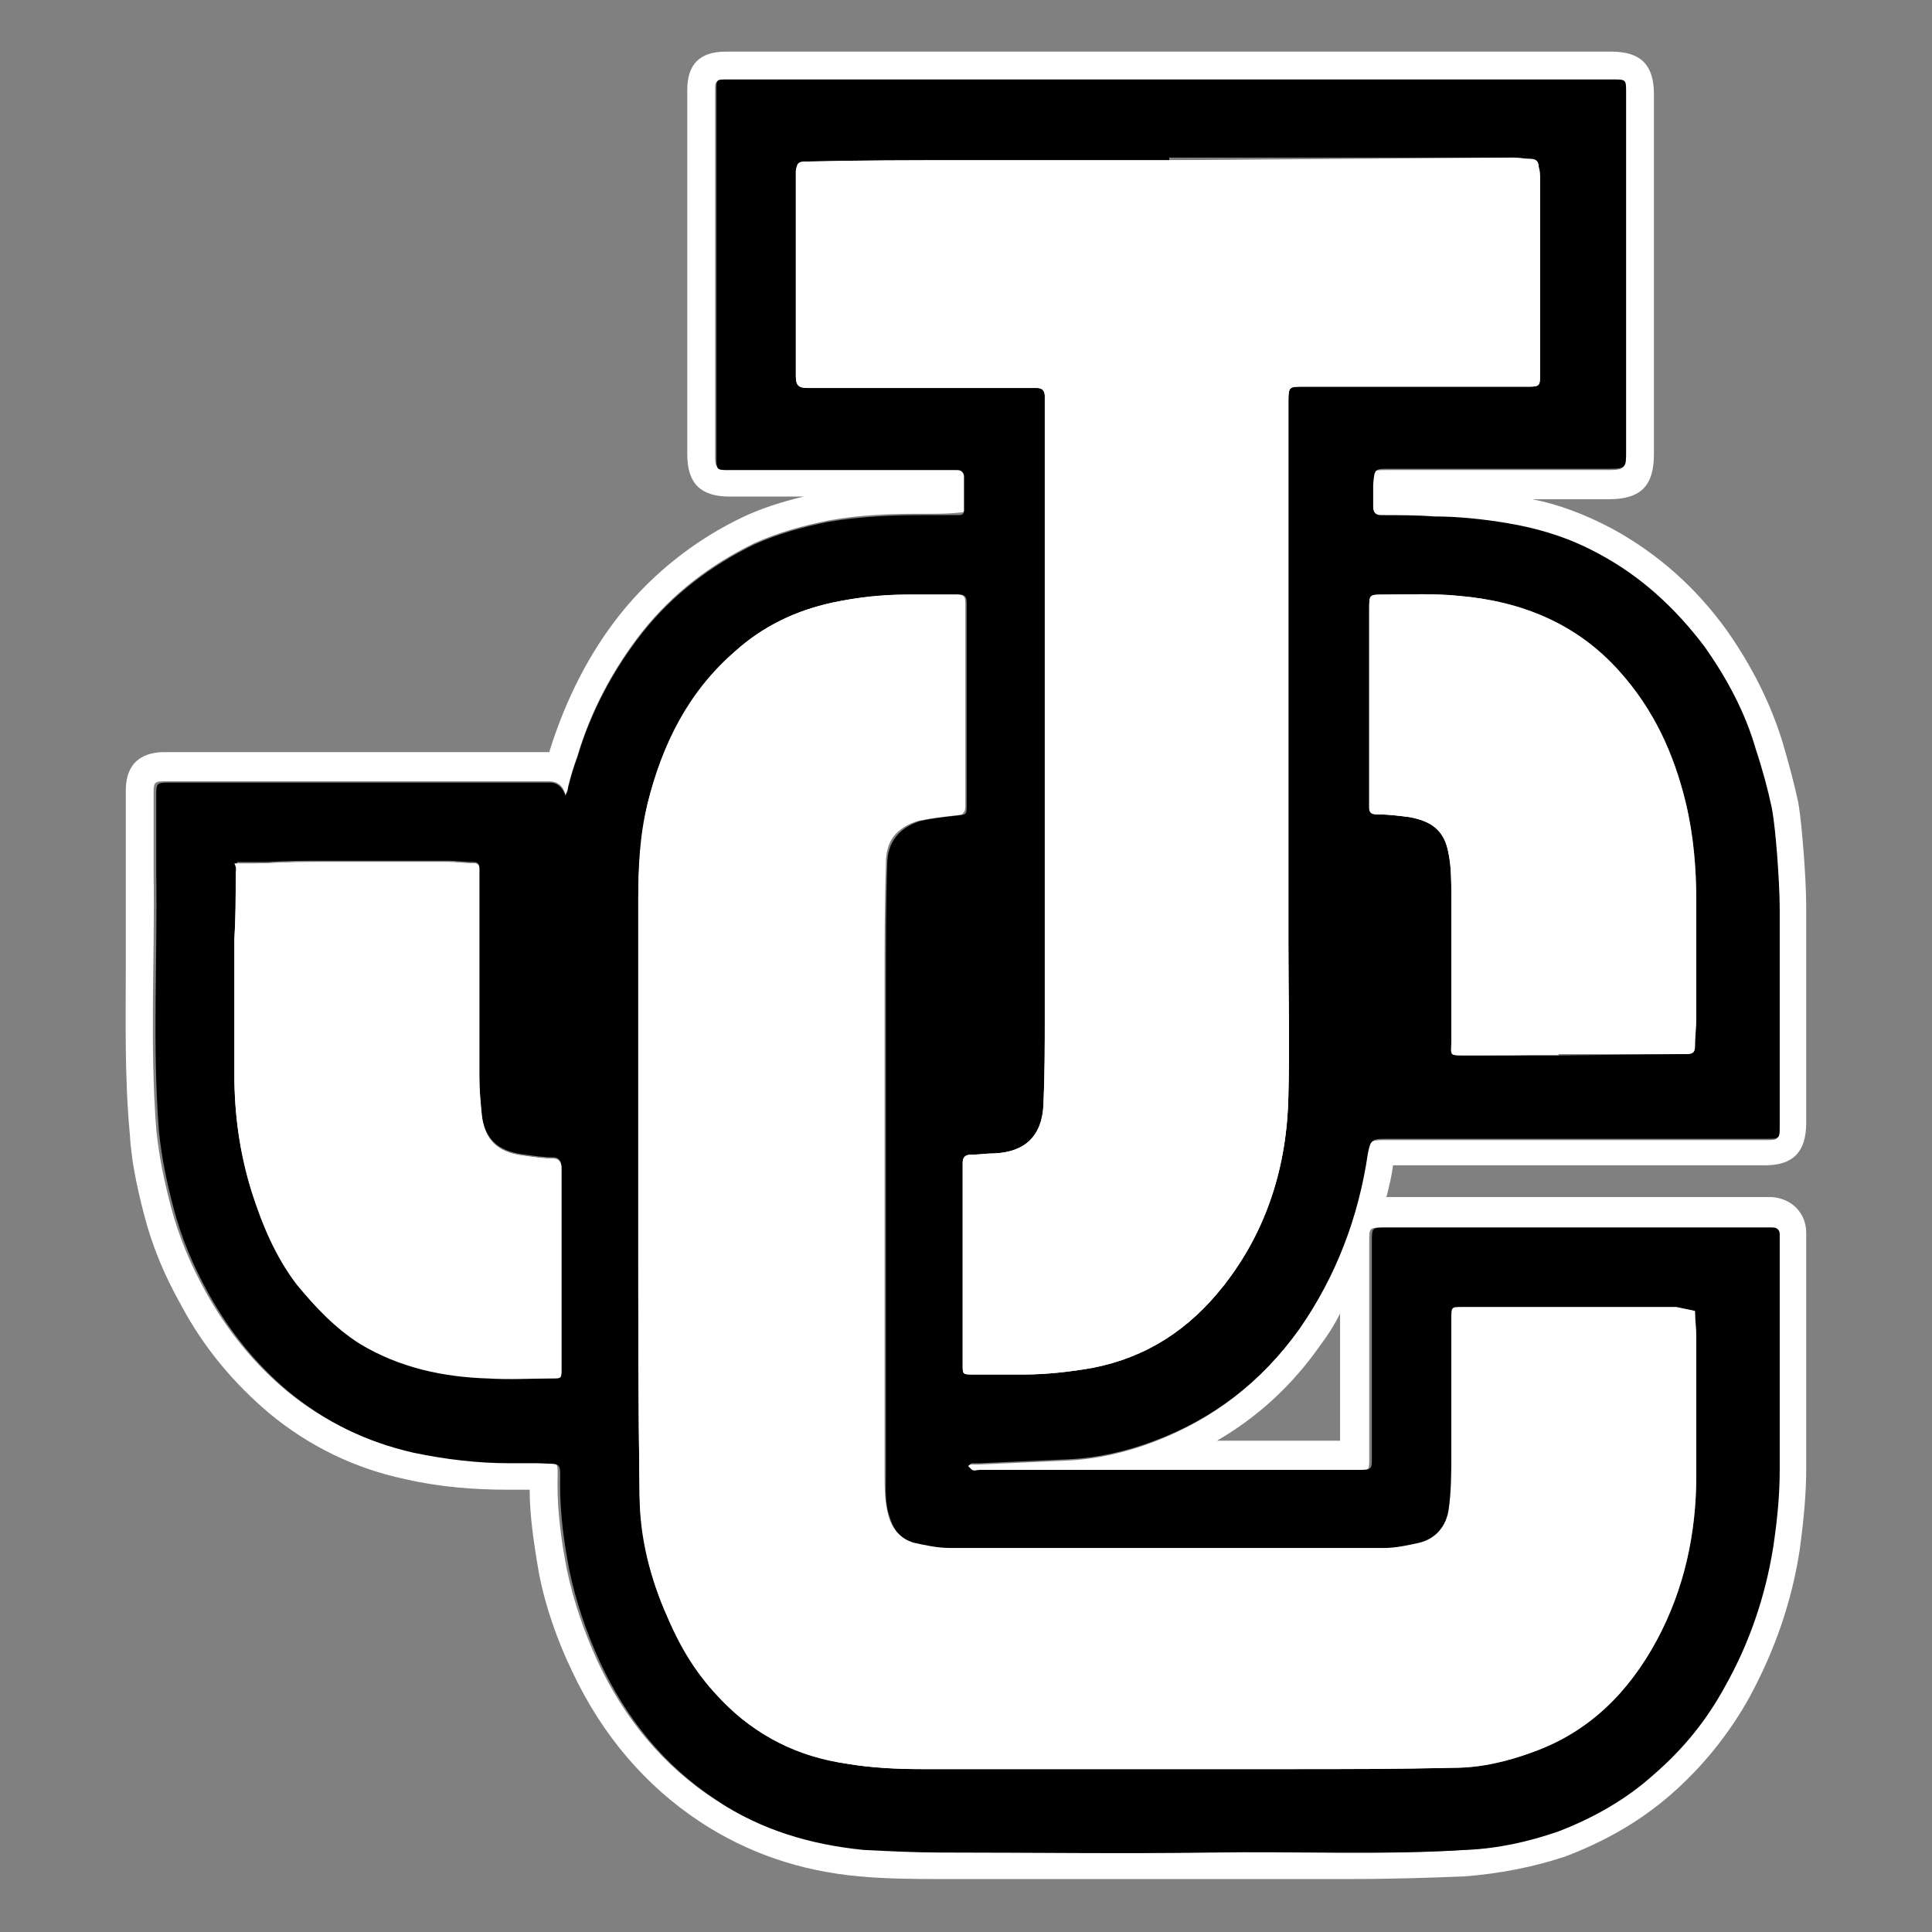 <?xml version="1.0" encoding="utf-8"?>
<!-- Generator: Adobe Illustrator 27.0.0, SVG Export Plug-In . SVG Version: 6.00 Build 0)  -->
<svg version="1.2" baseProfile="tiny" id="Layer_1" xmlns="http://www.w3.org/2000/svg" xmlns:xlink="http://www.w3.org/1999/xlink"
	 x="0px" y="0px" viewBox="0 0 145.9 145.9" overflow="visible" xml:space="preserve">
<rect x="0" y="0" width="145.9" height="145.9" fill="#808080" stroke="none"/>
<path fill="#FFFFFF" d="M99.3,6.1h22.4c1,0,1,0,1,1v27.1c0,1.2,0,1.3-1.3,1.3h-16.7c-1.1,0-1.1,0-1.1,1.2v1.7c0,0.4,0.2,0.6,0.6,0.6
	c1.3,0,2.7,0,4,0.1c1.8,0,3.7,0.2,5.5,0.5c2.4,0.4,4.7,1.1,6.9,2.3c3.2,1.7,5.8,4.1,8,7c1.7,2.4,3.1,5,3.9,7.8
	c0.5,1.5,0.9,3,1.2,4.4c0.2,1.1,0.3,2.3,0.4,3.5c0.1,1.4,0.2,2.8,0.2,4.3c0,5.4,0,10.8,0,16.2c0,1,0,1-1,1h-28.8
	c-1,0-1.1,0.1-1.3,1.1c-0.7,4.8-2.4,9.3-5.2,13.3c-2.8,3.9-6.4,6.7-10.9,8.4c-2.1,0.8-4.3,1.3-6.5,1.4c-2.2,0.1-4.4,0.2-6.7,0.3
	h-0.4c-0.1,0-0.2,0-0.3,0c-0.1,0-0.2,0.2-0.3,0.2c0.1,0.1,0.2,0.2,0.3,0.3c0.1,0,0.2,0,0.4,0h0.2c9.5,0,19,0,28.6,0h0.1
	c0.9,0,0.9-0.1,0.9-0.9V93.8c0-1.1,0-1.1,1.1-1.1h29.2c0.3,0,0.5,0.2,0.5,0.5v0.7c0,5.7,0,11.4,0,17.1c0,2-0.2,3.9-0.5,5.9
	c-0.6,3.7-1.8,7.2-3.6,10.4c-1.4,2.6-3.2,4.8-5.4,6.7c-2.1,1.9-4.6,3.3-7.2,4.3c-2.3,0.8-4.6,1.3-7,1.4c-2.9,0.2-5.8,0.2-8.7,0.2
	s-5.9-0.1-8.8-0.1h-1.7c-3.5,0-6.9,0-10.4,0s-6.7,0-10,0c-2,0-3.9-0.1-5.9-0.2c-4-0.4-7.7-1.5-11-3.7c-4-2.6-6.9-6.2-8.9-10.5
	c-1-2.2-1.8-4.5-2.3-6.9c-0.4-2.1-0.7-4.2-0.7-6.4c0-1.6,0.2-1.7-1-1.7h-2.8c-2.5,0-4.9-0.3-7.3-0.8c-3.5-0.8-6.6-2.3-9.4-4.6
	c-2.5-2.1-4.5-4.6-6.1-7.5c-1.1-2-2-4.1-2.6-6.4c-0.5-1.9-0.9-3.8-1.1-5.8c-0.5-6.5-0.1-12.9-0.2-19.4c0-1.9,0-3.8,0-5.7v-0.4
	c0-0.7,0.1-0.8,0.8-0.8c7.5,0,15.1,0,22.6,0h6.4c0.7,0,1.1,0.3,1.3,1c0.1-0.2,0.2-0.4,0.2-0.6c0.2-0.8,0.4-1.5,0.7-2.3
	c1-3.4,2.7-6.6,4.9-9.4c2.3-2.9,5.2-5.1,8.5-6.7c1.8-0.8,3.6-1.3,5.6-1.7c2.2-0.4,4.4-0.5,6.7-0.5h0.7c0.8,0,1.7,0,2.5-0.1
	c0.3,0,0.4-0.1,0.4-0.4v-2.5c0-0.3-0.2-0.5-0.5-0.5c-0.2,0-0.5,0-0.7,0H55c-1,0-1,0-1-1V6.9c0-0.8,0-0.8,0.8-0.8L99.3,6.1
	 M74.1,104.1c0.8,0,1.6,0,2.4,0h0.9c1.7,0,3.4-0.2,5.1-0.5c4.1-0.8,7.3-2.9,9.9-6.2c3.3-4.2,4.8-9.1,4.9-14.4c0.1-3.8,0-7.7,0-11.5
	c0-13.7,0-27.4,0-41c0-1,0.1-1,1.1-1c1.6,0,3.3,0,4.9,0c3,0,6.1,0,9.1,0c1.1,0,2.1,0,3.1,0c0.7,0,0.8-0.1,0.8-0.7V13.7
	c0-0.3,0-0.6-0.1-0.9c0-0.4-0.2-0.6-0.6-0.6c-0.4,0-0.9-0.1-1.3-0.1H88.2c-3.1,0-6.2,0-9.3,0h-6.1c-4,0-8,0-12,0.1
	c-0.6,0-0.7,0.1-0.8,0.7v15.5c0,0.7,0.2,0.9,0.9,0.9c0.9,0,1.9,0,2.8,0l13.9,0c0.2,0,0.4,0,0.6,0c0.4,0,0.6,0.2,0.6,0.6
	c0,0.3,0,0.6,0,0.9c0,15.3,0,30.7,0,46c0,2.2,0,4.4-0.1,6.6c-0.1,2.4-1.4,3.6-3.7,3.7c-0.6,0-1.2,0.1-1.8,0.1
	c-0.4,0-0.6,0.2-0.6,0.6c0,1.8,0,3.5,0,5.3c0,3.3,0,6.7,0,10c0,0.6,0,0.7,0.6,0.7L74.1,104.1 M69.9,44.9h-1.5
	c-1.9,0-3.8,0.2-5.7,0.6c-2.8,0.6-5.3,1.8-7.4,3.7c-3.5,3.1-5.5,7.1-6.6,11.5c-0.6,2.4-0.7,4.8-0.7,7.2c0,8.3,0,16.5,0,24.8
	c0,6.7,0,13.5,0.1,20.2c0,3.2,0.8,6.3,2.1,9.2c1,2.3,2.4,4.4,4.1,6.3c2.6,2.7,5.8,4.3,9.5,4.8c1.8,0.3,3.7,0.4,5.6,0.4
	c4.5,0,9,0,13.5,0c4.7,0,9.5,0,14.2,0c4.2,0,8.3,0,12.5-0.1c2.1,0,4.1-0.5,6-1.2c4.2-1.6,7.2-4.6,9.3-8.4c2.1-3.9,3-8.1,3-12.5
	c0-3.5,0-6.9,0-10.4c0-0.7-0.1-1.3-0.1-2c-0.5-0.1-0.9-0.2-1.3-0.2c-5.4,0-10.8,0-16.2,0c-0.8,0-0.8,0-0.8,0.9c0,3.4,0,6.8,0,10.2
	c0,1.4-0.1,2.8-0.2,4.2c-0.2,1.3-0.9,2.2-2.2,2.5c-0.9,0.2-1.8,0.4-2.7,0.4c-2.9,0-5.7,0-8.6,0H85.2c-4.5,0-9,0-13.5,0
	c-0.9,0-1.9-0.2-2.8-0.4c-1-0.3-1.6-1-1.9-2c-0.4-1.1-0.3-2.2-0.3-3.3c0-12.3,0-24.5,0-36.8c0-3.1,0-6.2,0.1-9.2
	c0-1.7,0.9-2.8,2.5-3.3c0.9-0.2,1.8-0.3,2.7-0.4c0.8-0.1,0.8,0,0.8-0.9V50.1c0-1.5,0-3.1,0-4.6c0-0.4-0.2-0.6-0.6-0.6h0
	C71.4,44.9,70.6,44.9,69.9,44.9 M113.5,79.7h4.2v-0.1h4.7c1.6,0,3.2,0,4.9,0h0c0.5,0,0.6-0.2,0.6-0.6c0-0.7,0.1-1.4,0.1-2.1
	c0-2.9,0-5.9,0-8.8c0-2.5-0.2-5-0.8-7.5c-0.9-3.7-2.4-7-5-9.9c-3.2-3.6-7.4-5.3-12.1-5.7c-1.1-0.1-2.3-0.1-3.4-0.1h-2.6
	c-0.8,0-0.8,0.1-0.9,1.1v14.2c0,0.2,0,0.5,0,0.8c0,0.4,0.2,0.5,0.6,0.5c0.8,0,1.6,0.1,2.4,0.2c1.7,0.3,2.7,1,3,2.8
	c0.2,1,0.2,2.1,0.2,3.1c0,3.7,0,7.4,0,11.1c0,1-0.2,1,1,1C111.5,79.7,112.5,79.7,113.5,79.7 M19.3,65.3h-1.5c0,0.3-0.1,0.6-0.1,0.8
	c0,1.7,0,3.3-0.1,4.9c0,3.4,0,6.8,0,10.2c0,3,0.4,5.9,1.3,8.8c0.8,2.5,1.8,4.9,3.5,7c1.4,1.7,2.9,3.3,4.8,4.5c3,1.8,6.3,2.5,9.7,2.6
	c0.7,0,1.5,0,2.2,0c0.8,0,1.7,0,2.6,0h0c0.7,0,0.7,0,0.7-0.7c0-2.8,0-5.7,0-8.5c0-2.2,0-4.5,0-6.7c0-0.4-0.2-0.7-0.6-0.7
	c-0.7,0-1.4-0.1-2.1-0.2c-1.8-0.2-3-0.9-3.3-2.9c-0.1-1-0.2-2-0.2-3c0-5.2,0-10.3,0-15.4v-0.4c0-0.2-0.1-0.4-0.4-0.4
	c-0.7,0-1.3-0.1-2-0.1h-9.2c-1.5,0-3,0-4.5,0.1H19.3 M99.3,3.9H54.8c-2,0-2.9,1-2.9,2.9v27.5c0,2.2,1,3.2,3.2,3.2h5.6
	c-1.7,0.4-3.2,0.9-4.5,1.5c-3.6,1.7-6.8,4.2-9.3,7.3c-2.4,3-4.1,6.4-5.3,10.1c0,0.1-0.1,0.2-0.1,0.4H35c-7.5,0-15.1,0-22.6,0
	c-1.3,0-2.9,0.5-2.9,2.9V62c0,1.3,0,2.6,0,4c0,2.2,0,4.6,0,6.8c0,4.2-0.1,8.5,0.3,12.8c0.1,1.9,0.5,3.9,1.1,6.2
	c0.6,2.3,1.5,4.5,2.8,6.8c1.7,3.2,4,5.9,6.6,8.1c3,2.5,6.5,4.2,10.3,5c2.6,0.6,5.2,0.8,7.8,0.8h1.6c0,1.9,0.3,4,0.7,6.3
	c0.5,2.6,1.4,5.1,2.5,7.4c2.3,4.9,5.6,8.7,9.7,11.4c3.5,2.3,7.5,3.7,12,4.1c2.2,0.2,4.4,0.2,6.1,0.2c3.3,0,6.7,0,10,0
	c3.8,0,7.2,0,10.4,0H93c1.5,0,2.9,0,4.4,0c1.5,0,3,0,4.4,0c3.5,0,6.2-0.1,8.8-0.2c2.6-0.2,5.2-0.7,7.6-1.5c2.9-1.1,5.6-2.6,8-4.7
	c2.4-2.1,4.4-4.6,5.9-7.3c1.9-3.5,3.2-7.2,3.8-11.1c0.3-2.2,0.5-4.2,0.5-6.2c0-4.1,0-8.3,0-12.4v-5.4c0-1.5-1.1-2.6-2.6-2.7h-29.1
	c0.2-0.8,0.4-1.6,0.5-2.4h28.1c2.1,0,3.1-1,3.1-3.2V68.7c0-1.6-0.1-3.1-0.2-4.4c-0.1-1.2-0.2-2.5-0.4-3.7c-0.3-1.4-0.7-2.9-1.2-4.6
	c-0.9-2.9-2.3-5.7-4.2-8.4c-2.3-3.2-5.2-5.8-8.7-7.7c-1.9-1-3.9-1.8-6-2.2h5.8c2.4,0,3.4-1,3.4-3.4V7.1c0-2.2-1-3.2-3.2-3.2
	L99.3,3.9L99.3,3.9z M62.4,14.3h0.6c3.3,0,6.7,0,10-0.1h15.1c0.1,0,0.2,0,0.2,0h26v12.9c-0.6,0-1.2,0-1.8,0c-2.1,0-4.1,0-6.2,0H103
	c-1.5,0-2.9,0-4.4,0c-2.2,0-3.2,1-3.2,3.2l0,19.8l0,21.2v3.4c0,2.7,0,5.4-0.1,8.1c-0.2,5.1-1.7,9.5-4.5,13.1
	c-2.3,2.9-5.1,4.7-8.6,5.4c-1.7,0.3-3.2,0.5-4.7,0.5h-2.6V89.5c0.1,0,0.2,0,0.3,0c3.5-0.2,5.7-2.3,5.8-5.8c0.1-2.3,0.1-4.7,0.1-6.7
	V31c0-0.2,0-0.4,0-0.5V30c0-1.5-1-2.6-2.5-2.8c-0.3,0-0.6,0-0.8,0h-4.6l-9.2,0c-0.5,0-1,0-1.6,0L62.4,14.3L62.4,14.3z M105.6,47h1.2
	c1,0,2.2,0,3.2,0.1c4.5,0.4,8,2,10.6,5c2.1,2.4,3.6,5.3,4.5,9c0.5,2.1,0.8,4.4,0.8,7v8.8c0,0.2,0,0.4,0,0.6h-8.1
	c-0.2,0-0.4,0-0.5,0.1h-5.5v-3.7c0-2.1,0-4.2,0-6.3c0-1.3-0.1-2.4-0.2-3.4c-0.4-2.5-2-4.1-4.7-4.6c-0.4-0.1-0.8-0.1-1.2-0.2
	L105.6,47L105.6,47z M70,47h0.8v12.4c-0.6,0.1-1.3,0.2-1.9,0.3c-2.6,0.7-4.1,2.7-4.1,5.3c-0.1,3.1-0.1,6.2-0.1,9.3
	c0,12.3,0,24.5,0,36.8v0.3c0,1.1,0,2.4,0.4,3.7c0.6,1.7,1.8,2.9,3.4,3.4c1.2,0.3,2.3,0.5,3.3,0.5c4.3,0,8.5,0,13.5,0h10.7
	c2.6,0,5.6,0,8.6,0c1,0,2.1-0.2,3.2-0.5c2.1-0.6,3.5-2.2,3.8-4.3c0.2-1.4,0.2-2.8,0.3-4.5c0-2.3,0-4.7,0-7v-1.9c4.7,0,9.4,0,14.2,0
	v2.1c0,2.7,0,5.5,0,8.3c0,4.4-0.9,8.1-2.8,11.5c-2,3.7-4.6,6.1-8.2,7.5c-1.8,0.7-3.6,1-5.3,1.1c-4.2,0.1-8.5,0.1-12.5,0.1
	c-4.7,0-9.5,0-14.2,0c-4.5,0-9,0-13.4,0c-2,0-3.7-0.1-5.3-0.4c-3.3-0.5-6.1-1.9-8.3-4.2c-1.5-1.5-2.7-3.4-3.7-5.6
	c-1.2-2.7-1.8-5.5-1.9-8.3c-0.1-5.9-0.1-11.8-0.1-17.6v-2.6c0-8.1,0-16.2,0-24.2v-0.5c0-2.7,0.2-4.8,0.7-6.7c1-4.4,3-7.8,5.9-10.4
	c1.8-1.6,3.9-2.7,6.4-3.2c1.7-0.4,3.3-0.5,5.2-0.6L70,47L70,47z M20,67.4h0.3c0.6,0,1.2,0,1.8,0c0.9,0,1.8,0,2.7,0h9.4v2.8
	c0,3.8,0,7.6,0,11.4c0,1,0.1,2.1,0.2,3.3c0.4,2.7,2.1,4.3,5.2,4.7c0.3,0,0.5,0.1,0.8,0.1c0,0.6,0,1.2,0,1.8c0,1.2,0,2.3,0,3.5
	c0,2.1,0,4.3,0,6.4v0.6h-1.2c-0.8,0-1.5,0-2.1,0c-3.6-0.2-6.3-0.9-8.7-2.3c-1.5-0.9-2.8-2.1-4.2-4c-1.3-1.6-2.2-3.5-3.1-6.3
	c-0.8-2.5-1.2-5.1-1.2-8.2c0-3.5,0-7.1,0-10.2C19.9,69.8,19.9,68.6,20,67.4L20,67.4z M91.9,108.8c3.1-1.8,5.7-4.2,7.8-7.2
	c0.6-0.8,1.1-1.6,1.5-2.4v9.6L91.9,108.8L91.9,108.8z"/>
<path d="M42.7,60.1c0.1-0.2,0.2-0.4,0.2-0.6c0.2-0.8,0.4-1.5,0.7-2.3c1-3.4,2.7-6.6,4.9-9.4c2.3-2.9,5.2-5.1,8.5-6.7
	c1.8-0.8,3.6-1.3,5.6-1.7c2.4-0.4,4.7-0.5,7.1-0.5c0.9,0,1.8,0,2.7,0c0.3,0,0.4-0.1,0.4-0.4v-2.5c0-0.3-0.2-0.5-0.5-0.5
	c-0.2,0-0.5,0-0.7,0H55.1c-1,0-1,0-1-1V6.8c0-0.8,0-0.8,0.8-0.8h66.9c1,0,1,0,1,1v27.1c0,1.2,0,1.3-1.3,1.3h-16.6
	c-1.1,0-1.1,0-1.2,1.2v1.7c0,0.4,0.2,0.6,0.6,0.6c1.3,0,2.7,0,4,0.1c1.8,0,3.7,0.2,5.5,0.5c2.4,0.4,4.7,1.1,6.9,2.3
	c3.2,1.7,5.8,4.1,8,7c1.7,2.4,3.1,5,3.9,7.8c0.5,1.5,0.9,3,1.2,4.4c0.2,1.1,0.3,2.3,0.4,3.5c0.1,1.4,0.2,2.8,0.2,4.3
	c0,5.4,0,10.8,0,16.2c0,1,0,1-1,1h-28.8c-1,0-1.1,0.1-1.3,1.1c-0.7,4.8-2.4,9.3-5.2,13.3c-2.8,3.9-6.4,6.7-10.9,8.4
	c-2.1,0.8-4.3,1.3-6.5,1.4c-2.2,0.1-4.4,0.2-6.7,0.3c-0.2,0-0.4,0-0.6,0c-0.1,0-0.2,0.2-0.3,0.2c0.1,0.1,0.2,0.2,0.3,0.3
	c0.2,0.1,0.4,0,0.6,0c9.5,0,19,0,28.6,0h0.1c0.9,0,0.9-0.1,0.9-0.9V93.8c0-1.1,0-1.1,1.1-1.1h29.2c0.3,0,0.5,0.2,0.5,0.5v0.7
	c0,5.7,0,11.4,0,17.1c0,2-0.2,3.9-0.5,5.9c-0.6,3.7-1.8,7.2-3.6,10.4c-1.4,2.6-3.2,4.8-5.4,6.7c-2.1,1.9-4.6,3.3-7.2,4.3
	c-2.3,0.8-4.6,1.3-7,1.4c-6.4,0.4-12.8,0.1-19.2,0.2c-6.8,0.1-13.6,0-20.4,0c-2,0-3.9-0.1-5.9-0.2c-4-0.4-7.7-1.5-11-3.7
	c-4-2.6-6.9-6.2-8.9-10.5c-1-2.2-1.8-4.5-2.3-6.9c-0.4-2.1-0.7-4.2-0.7-6.4c0-1.9,0.2-1.6-1.7-1.7c-0.7,0-1.4,0-2.1,0
	c-2.5,0-4.9-0.3-7.3-0.8c-3.5-0.8-6.6-2.3-9.4-4.6c-2.5-2.1-4.5-4.6-6.1-7.5c-1.1-2-2-4.1-2.6-6.4c-0.5-1.9-0.9-3.8-1.1-5.8
	c-0.5-6.5-0.1-12.9-0.2-19.4c0-1.9,0-3.8,0-5.7v-0.4c0-0.7,0.1-0.8,0.8-0.8c7.5,0,15.1,0,22.6,0h6.4C42,59.1,42.5,59.4,42.7,60.1
	L42.7,60.1z M128,99c-0.5-0.1-0.9-0.2-1.3-0.2c-5.4,0-10.8,0-16.2,0c-0.8,0-0.8,0-0.8,0.9c0,3.4,0,6.8,0,10.2c0,1.4-0.1,2.8-0.2,4.2
	c-0.2,1.3-0.9,2.2-2.2,2.5c-0.9,0.2-1.8,0.4-2.7,0.4c-4.5,0-8.9,0-13.4,0c-6.4,0-12.9,0-19.3,0c-0.9,0-1.9-0.2-2.8-0.4
	c-1-0.3-1.6-1-1.9-2c-0.4-1.1-0.3-2.2-0.3-3.3c0-12.3,0-24.5,0-36.8c0-3.1,0-6.2,0.1-9.2c0-1.7,0.9-2.8,2.5-3.3
	c0.9-0.2,1.8-0.3,2.7-0.4c0.8-0.1,0.8,0,0.8-0.9V50.1c0-1.5,0-3.1,0-4.6c0-0.5-0.2-0.6-0.6-0.6c-1.3,0-2.5,0-3.8,0
	c-1.9,0-3.8,0.2-5.7,0.6c-2.8,0.6-5.3,1.8-7.4,3.7c-3.5,3.1-5.5,7.1-6.6,11.5c-0.6,2.4-0.7,4.8-0.7,7.2c0,8.3,0,16.5,0,24.8
	c0,6.7,0,13.5,0.1,20.2c0,3.2,0.8,6.3,2.1,9.2c1,2.3,2.4,4.4,4.1,6.3c2.6,2.7,5.8,4.3,9.5,4.8c1.8,0.3,3.7,0.4,5.6,0.4
	c9.2,0,18.4,0,27.7,0c4.2,0,8.3,0,12.5-0.1c2.1,0,4.1-0.5,6-1.2c4.2-1.6,7.2-4.6,9.3-8.4c2.1-3.9,3-8.1,3-12.5c0-3.5,0-6.9,0-10.4
	C128.1,100.3,128,99.6,128,99L128,99z M88.3,12.1c-5.1,0-10.2,0-15.4,0c-4,0-8,0-12,0.1c-0.6,0-0.7,0.1-0.8,0.7v15.5
	c0,0.7,0.2,0.9,0.9,0.9c0.9,0,1.9,0,2.8,0l13.9,0c0.2,0,0.4,0,0.6,0c0.4,0,0.6,0.2,0.6,0.6c0,0.3,0,0.6,0,0.9c0,15.3,0,30.7,0,46
	c0,2.2,0,4.4-0.1,6.6c-0.1,2.4-1.4,3.6-3.7,3.7c-0.6,0-1.2,0.1-1.8,0.1c-0.4,0-0.6,0.2-0.6,0.6c0,1.8,0,3.5,0,5.3c0,3.3,0,6.7,0,10
	c0,0.6,0,0.7,0.6,0.7c1.3,0,2.6,0,3.9,0c1.8,0,3.6-0.2,5.3-0.5c4.1-0.8,7.3-2.9,9.9-6.2c3.3-4.2,4.8-9.1,4.9-14.4
	c0.1-3.8,0-7.7,0-11.5c0-13.7,0-27.4,0-41c0-1,0.1-1,1.1-1c1.6,0,3.3,0,4.9,0c3,0,6.1,0,9.1,0c1.1,0,2.1,0,3.1,0
	c0.7,0,0.8-0.1,0.8-0.7v-15c0-0.3,0-0.6-0.1-0.9c0-0.4-0.2-0.6-0.6-0.6c-0.4,0-0.9-0.1-1.3-0.1H88.3L88.3,12.1z M17.9,65.2
	c0,0.3-0.1,0.6-0.1,0.8c0,1.7,0,3.3-0.1,4.9c0,3.4,0,6.8,0,10.2c0,3,0.4,5.9,1.3,8.8c0.8,2.5,1.8,4.9,3.4,7c1.4,1.7,2.9,3.3,4.8,4.5
	c3,1.8,6.3,2.5,9.7,2.6c1.6,0.1,3.2,0,4.8,0c0.7,0,0.7,0,0.7-0.7c0-2.8,0-5.7,0-8.5c0-2.2,0-4.5,0-6.7c0-0.4-0.2-0.7-0.6-0.7
	c-0.7,0-1.4-0.1-2.1-0.2c-1.8-0.2-3-0.9-3.3-2.9c-0.1-1-0.2-2-0.2-3c0-5.2,0-10.3,0-15.4v-0.4c0-0.2-0.1-0.4-0.4-0.4
	c-0.7,0-1.3-0.1-2-0.1h-9.2c-1.5,0-3,0-4.5,0.1H17.9L17.9,65.2z M117.8,79.7L117.8,79.7l9.6-0.1c0.5,0,0.6-0.2,0.6-0.6
	c0-0.7,0.1-1.4,0.1-2.1c0-2.9,0-5.9,0-8.8c0-2.5-0.2-5-0.8-7.5c-0.9-3.7-2.4-7-5-9.9c-3.2-3.6-7.4-5.3-12.1-5.7
	c-1.9-0.2-3.8-0.1-5.7-0.1c-1.1,0-1.1,0-1.1,1.1v14.2c0,0.2,0,0.5,0,0.8c0,0.4,0.2,0.5,0.6,0.5c0.8,0,1.6,0.1,2.4,0.2
	c1.7,0.3,2.7,1,3,2.8c0.2,1,0.2,2.1,0.2,3.1c0,3.7,0,7.4,0,11.1c0,1-0.2,1,1,1C113,79.7,115.4,79.7,117.8,79.7L117.8,79.7z"/>
<path fill="#FFFFFF" d="M128,99c0,0.7,0.1,1.3,0.1,2c0,3.5,0,6.9,0,10.4c0,4.4-0.9,8.6-3,12.5c-2.1,3.9-5.1,6.9-9.3,8.4
	c-1.9,0.7-3.9,1.2-6,1.2c-4.2,0.1-8.3,0.1-12.5,0.1c-9.2,0-18.4,0-27.7,0c-1.9,0-3.8-0.1-5.6-0.4c-3.7-0.6-6.9-2.1-9.5-4.8
	c-1.8-1.8-3.1-3.9-4.1-6.3c-1.3-2.9-2-6-2.1-9.2c-0.1-6.7-0.1-13.5-0.1-20.2c0-8.3,0-16.5,0-24.8c0-2.4,0.2-4.8,0.7-7.2
	c1.1-4.5,3.1-8.5,6.6-11.5c2.1-1.9,4.6-3.1,7.4-3.7c1.9-0.4,3.7-0.6,5.6-0.6c1.3,0,2.5,0,3.8,0c0.4,0,0.6,0.1,0.6,0.6
	c0,1.5,0,3.1,0,4.6v10.5c0,0.8,0,0.8-0.8,0.9c-0.9,0.1-1.8,0.1-2.7,0.4c-1.7,0.5-2.5,1.6-2.5,3.3c-0.1,3.1-0.1,6.2-0.1,9.2
	c0,12.3,0,24.6,0,36.8c0,1.1,0,2.2,0.3,3.3c0.3,1,0.9,1.7,1.9,2c0.9,0.2,1.8,0.4,2.8,0.4c6.4,0,12.9,0,19.3,0c4.5,0,8.9,0,13.4,0
	c0.9,0,1.8-0.2,2.7-0.4c1.2-0.3,2-1.2,2.2-2.5c0.2-1.4,0.2-2.8,0.2-4.2c0-3.4,0-6.8,0-10.2c0-0.9,0-0.9,0.8-0.9c5.4,0,10.8,0,16.2,0
	C127.1,98.8,127.5,98.9,128,99z M88.3,12.1H72.9c-4,0-8,0-12,0.1c-0.6,0-0.7,0.1-0.8,0.7v15.5c0,0.7,0.2,0.9,0.9,0.9
	c0.9,0,1.9,0,2.8,0l13.9,0c0.2,0,0.4,0,0.6,0c0.4,0,0.6,0.2,0.6,0.6c0,0.3,0,0.6,0,0.9c0,15.3,0,30.7,0,46c0,2.2,0,4.4-0.1,6.6
	c-0.1,2.4-1.4,3.6-3.7,3.7c-0.6,0-1.2,0.1-1.8,0.1c-0.4,0-0.6,0.2-0.6,0.6c0,1.8,0,3.5,0,5.3c0,3.3,0,6.7,0,10c0,0.6,0,0.7,0.6,0.7
	c1.3,0,2.6,0,3.9,0c1.8,0,3.6-0.2,5.3-0.5c4.1-0.8,7.3-2.9,9.9-6.2c3.3-4.2,4.8-9.1,4.9-14.4c0.1-3.8,0-7.7,0-11.5
	c0-13.7,0-27.4,0-41c0-1,0.1-1,1.1-1c1.6,0,3.3,0,4.9,0c3,0,6.1,0,9.1,0c1.1,0,2.1,0,3.1,0c0.7,0,0.8-0.1,0.8-0.7v-15
	c0-0.3,0-0.6-0.1-0.9c0-0.4-0.2-0.6-0.6-0.6c-0.4,0-0.9-0.1-1.3-0.1L88.3,12.1L88.3,12.1z M17.8,66.1c0,1.7,0,3.3-0.1,4.9
	c0,3.4,0,6.8,0,10.2c0,3,0.4,5.9,1.3,8.8c0.8,2.5,1.8,4.9,3.4,7c1.4,1.7,2.9,3.3,4.8,4.5c3,1.8,6.3,2.5,9.7,2.6c1.6,0.1,3.2,0,4.8,0
	c0.7,0,0.7,0,0.7-0.7c0-2.8,0-5.7,0-8.5c0-2.2,0-4.5,0-6.7c0-0.4-0.2-0.7-0.6-0.7c-0.7,0-1.4-0.1-2.1-0.2c-1.8-0.2-3-0.9-3.3-2.9
	c-0.1-1-0.2-2-0.2-3c0-5.2,0-10.3,0-15.4v-0.4c0-0.2-0.1-0.4-0.4-0.4c-0.7,0-1.3-0.1-2-0.1h-9.2c-1.5,0-3,0-4.5,0.1h-2.4
	C17.9,65.6,17.8,65.8,17.8,66.1L17.8,66.1z M117.8,79.6h9.6c0.5,0,0.6-0.2,0.6-0.6c0-0.7,0.1-1.4,0.1-2.1c0-2.9,0-5.9,0-8.8
	c0-2.5-0.2-5-0.8-7.5c-0.9-3.7-2.4-7-5-9.9c-3.2-3.6-7.4-5.3-12.1-5.7c-1.9-0.2-3.8-0.1-5.7-0.1c-1.1,0-1.1,0-1.1,1.1v14.2
	c0,0.2,0,0.5,0,0.8c0,0.4,0.2,0.5,0.6,0.5c0.8,0,1.6,0.1,2.4,0.2c1.7,0.3,2.7,1,3,2.8c0.2,1,0.2,2.1,0.2,3.1c0,3.7,0,7.4,0,11.1
	c0,1-0.2,1,1,1C113,79.7,115.4,79.7,117.8,79.6L117.8,79.6L117.8,79.6z"/>
</svg>
